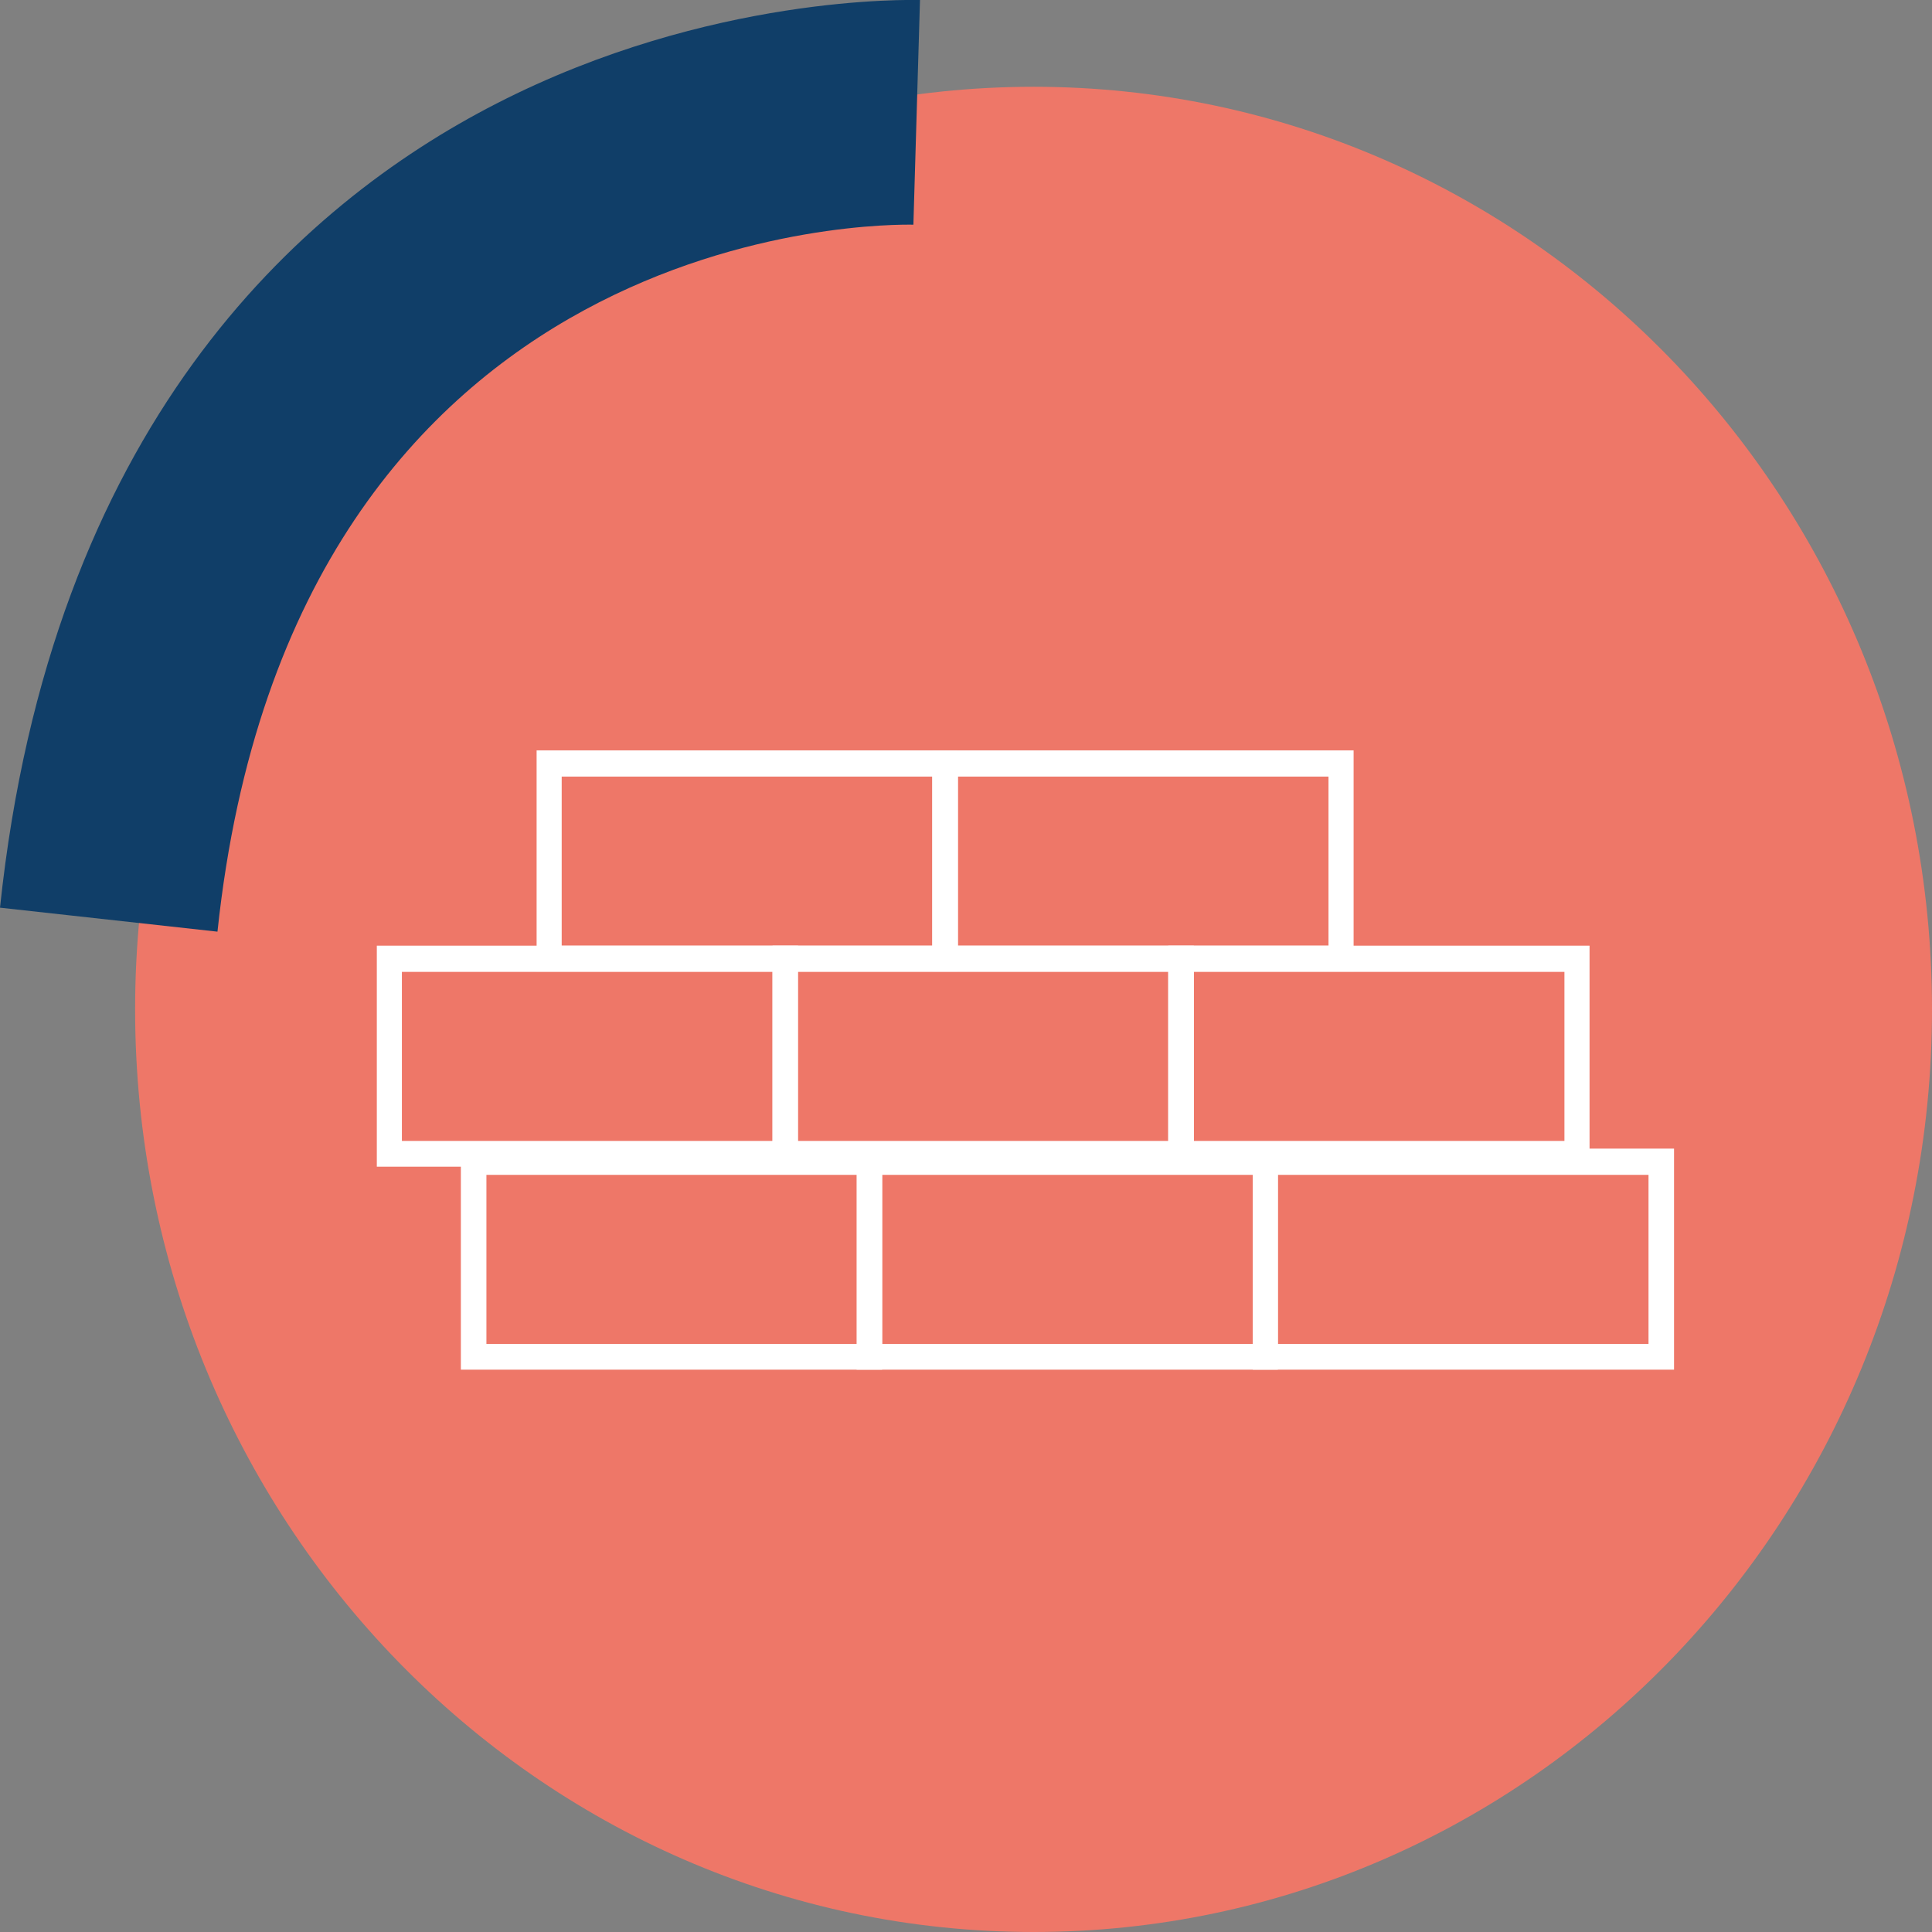 <svg width="48" height="48" viewBox="0 0 48 48" fill="none" xmlns="http://www.w3.org/2000/svg">
<rect x="0" y="0" width="48" height="48" fill="#808080" stroke="none"/>
<g clip-path="url(#clip0)">
<path d="M25.679 48C38.006 48 48 37.737 48 25.078C48 12.419 38.006 2.156 25.679 2.156C13.351 2.156 3.357 12.419 3.357 25.078C3.357 37.737 13.351 48 25.679 48Z" fill="#EE7768"/>
<path d="M0 22.551C1.258 10.624 7.404 5.099 12.336 2.572C17.64 -0.146 22.649 0 22.857 0L22.693 5.582C22.059 5.571 7.284 5.402 5.403 23.147L0 22.551Z" fill="#103E68"/>
<path d="M23.798 24.135H13.332V18.643H23.798V24.135ZM13.955 23.495H23.163V19.294H13.955V23.495Z" fill="white"/>
<path d="M29.66 28.986H19.193V23.495H29.66V28.986ZM19.817 28.346H29.025V24.146H19.817V28.346Z" fill="white"/>
<path d="M39.492 28.986H29.025V23.495H39.492V28.986ZM29.66 28.346H38.868V24.146H29.66V28.346Z" fill="white"/>
<path d="M19.817 28.986H9.362V23.495H19.828V28.986H19.817ZM9.985 28.346H19.193V24.146H9.985V28.346Z" fill="white"/>
<path d="M31.748 34.029H21.282V28.537H31.748V34.029ZM21.916 33.389H31.125V29.189H21.916V33.389Z" fill="white"/>
<path d="M41.591 34.029H31.125V28.537H41.591V34.029ZM31.748 33.389H40.957V29.189H31.748V33.389Z" fill="white"/>
<path d="M21.917 34.029H11.45V28.537H21.917V34.029ZM12.085 33.389H21.293V29.189H12.085V33.389Z" fill="white"/>
<path d="M33.63 24.135H23.163V18.643H33.63V24.135ZM23.798 23.495H33.006V19.294H23.798V23.495Z" fill="white"/>
</g>
<defs>
<clipPath id="clip0">
<rect width="48" height="48" fill="white"/>
</clipPath>
</defs>
</svg>
